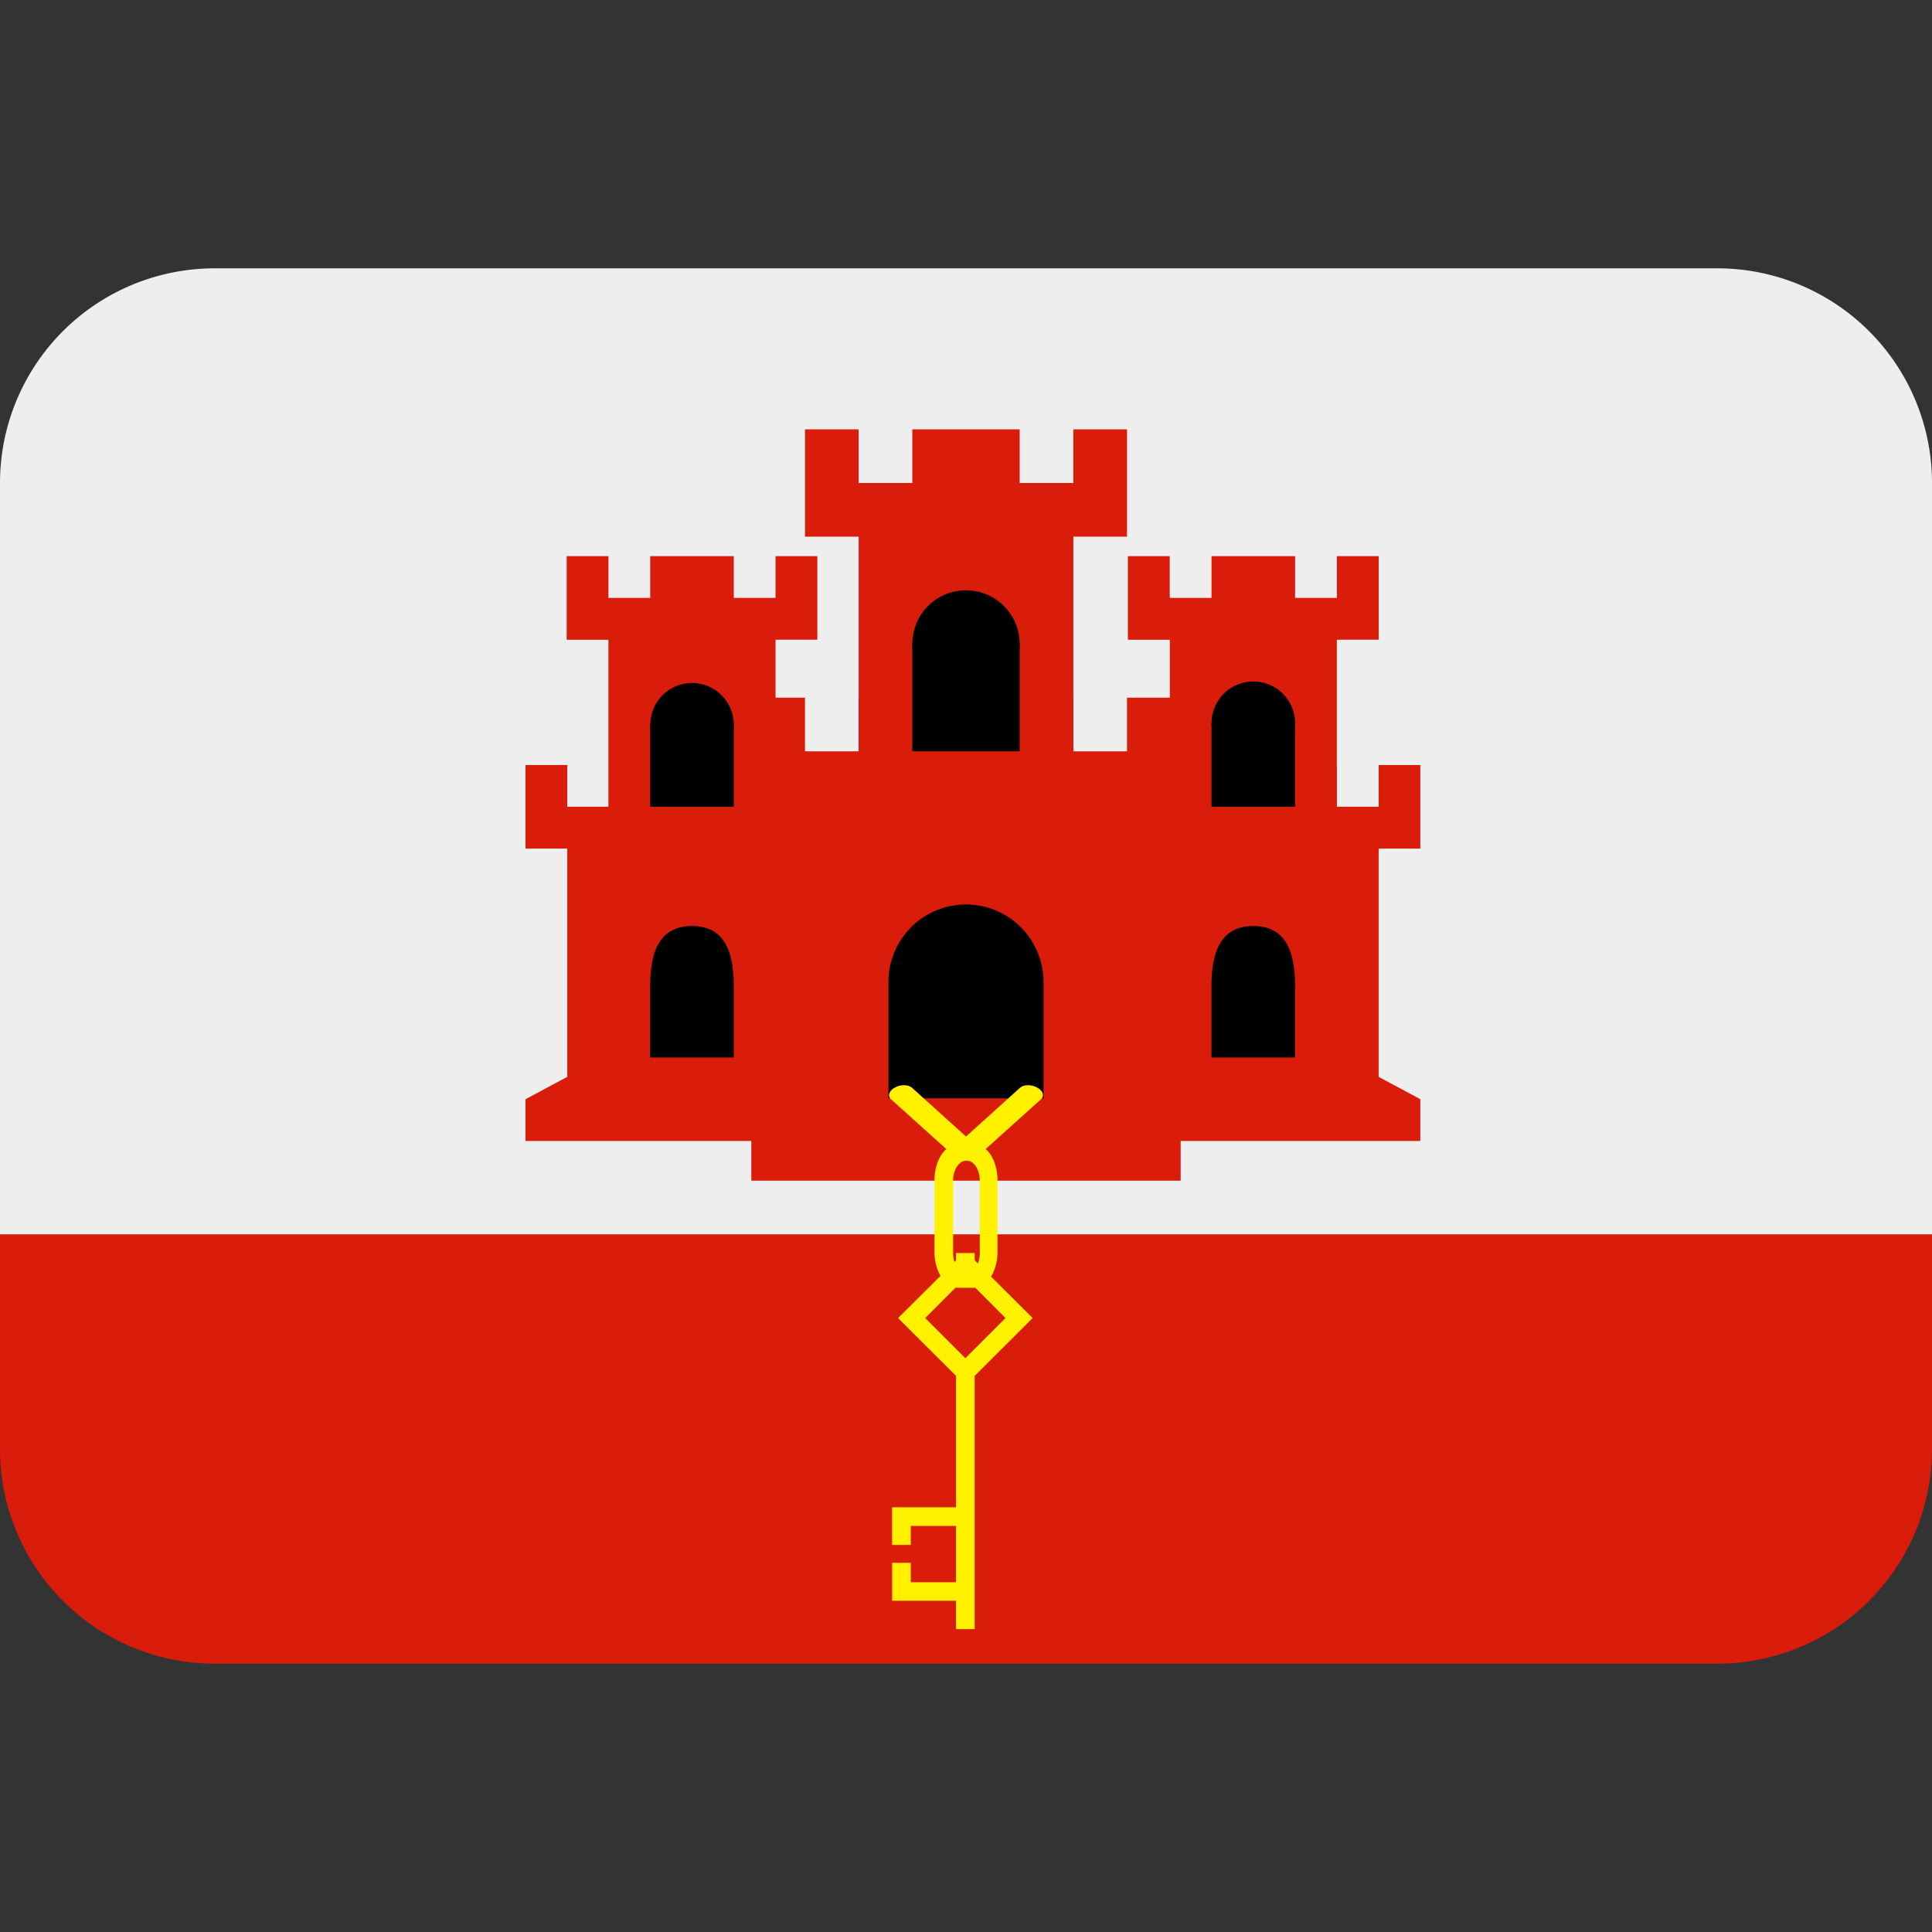 <svg xmlns="http://www.w3.org/2000/svg" viewBox="0 0 45 45"><rect x="0" y="0" width="45" height="45" fill="#333333" stroke="none"/><defs><clipPath id="a"><path d="M0 36h36V0H0v36z"/></clipPath></defs><g clip-path="url(#a)" transform="matrix(1.25 0 0 -1.25 0 45)"><path d="M36 9a4 4 0 0 0-4-4H4a4 4 0 0 0-4 4v5h36V9z" fill="#da1c0b"/><path d="M32 31H4a4 4 0 0 1-4-4V13h36v14a4 4 0 0 1-4 4" fill="#eee"/><path d="M14.451 25.637v-.778h-.778v.778h-1.557v-.778h-.779v.778h-.778v-1.558h.778v-3.891h3.114v3.892h.779v1.557h-.779z" fill="#da1c0b"/><path d="M15.24 21.745v-.778h-.778v.778h-.778v-.778h-1.557v.778h-.78v-.778h-.777v.778h-.778v-1.558.002-.001h.778v-4.254l-.778-.416v-.778h6.227v.778l-.778.416v4.254h.778v1.557h-.778z" fill="#da1c0b"/><path d="M13.673 20.967h-1.557v1.557h1.557v-1.557z"/><path d="M13.673 22.523a.778.778 0 1 0-1.555 0 .778.778 0 0 0 1.555 0M13.673 17.62c0 .621-.157 1.125-.778 1.125s-.78-.504-.78-1.125v-1.325h1.558v1.325z"/><path d="M24.91 25.637v-.778h-.778v.778h-1.557v-.778h-.778v.778h-.78v-1.558h.781v-3.891h3.112v3.892h.78v1.557h-.78z" fill="#da1c0b"/><path d="M25.69 21.745v-.778h-.78v.778h-.779v-.778h-1.556v.778h-.779v-.778h-.779v.778h-.777v-1.558.002-.001h.777v-4.254l-.777-.416v-.778h6.226v.778l-.777.416v4.254h.777v1.557h-.777z" fill="#da1c0b"/><path d="M24.132 20.967h-1.557v1.557h1.557v-1.557z"/><path d="M24.132 22.523a.778.778 0 1 0-1.557 0 .778.778 0 0 0 1.557 0M24.132 17.62c0 .621-.157 1.125-.778 1.125s-.78-.504-.78-1.125v-1.325h1.558v1.325z"/><path d="M20 28v-1h-1v1h-2v-1h-1v1h-1v-2h1v-5h4v5h1v2h-1z" fill="#da1c0b"/><path d="M21 23v-1h-1v1h-1v-1h-2v1h-1v-1h-1v1h-1v-9h8v9h-1z" fill="#da1c0b"/><path d="M19 22.001h-2v2h2v-2z"/><path d="M19 24a1 1 0 1 0-2 .001 1 1 0 0 0 2 0M19.444 17.702a1.444 1.444 0 1 1-2.889 0v-2.167h2.89v2.167z"/><path d="M18.162 12.651v-.134l1.08-1.077-1.08-1.078V5.644h-.348v.528h-1.19v.707h.347v-.362h.843v1.05h-.843v-.355h-.348v.702h1.191v2.45l-1.08 1.076 1.08 1.073v.138h.348z" fill="#fff100"/><path d="M17.988 10.692l.748.748-.748.75-.748-.75.748-.748z" fill="#da1c0b"/><path d="M18.257 12.651c0-.209-.111-.377-.247-.377-.137 0-.25.168-.25.377v1.35c0 .206.113.374.25.374.136 0 .247-.168.247-.375v-1.349zm-.11 2.028h-.294c-.243 0-.44-.299-.44-.669v-1.338c0-.369.197-.668.44-.668h.294c.243 0 .44.3.44.668v1.338c0 .37-.197.67-.44.67" fill="#fff100"/><path d="M19.326 15.735c-.107.06-.25.058-.318-.003L18 14.823l-1.008.91c-.068.06-.21.062-.318.002-.108-.059-.14-.156-.072-.218l1.232-1.108c.04-.034.1-.045.166-.04.066-.005.127.006.166.04l1.232 1.108c.07.062.036.16-.072.218" fill="#fff100"/></g></svg>